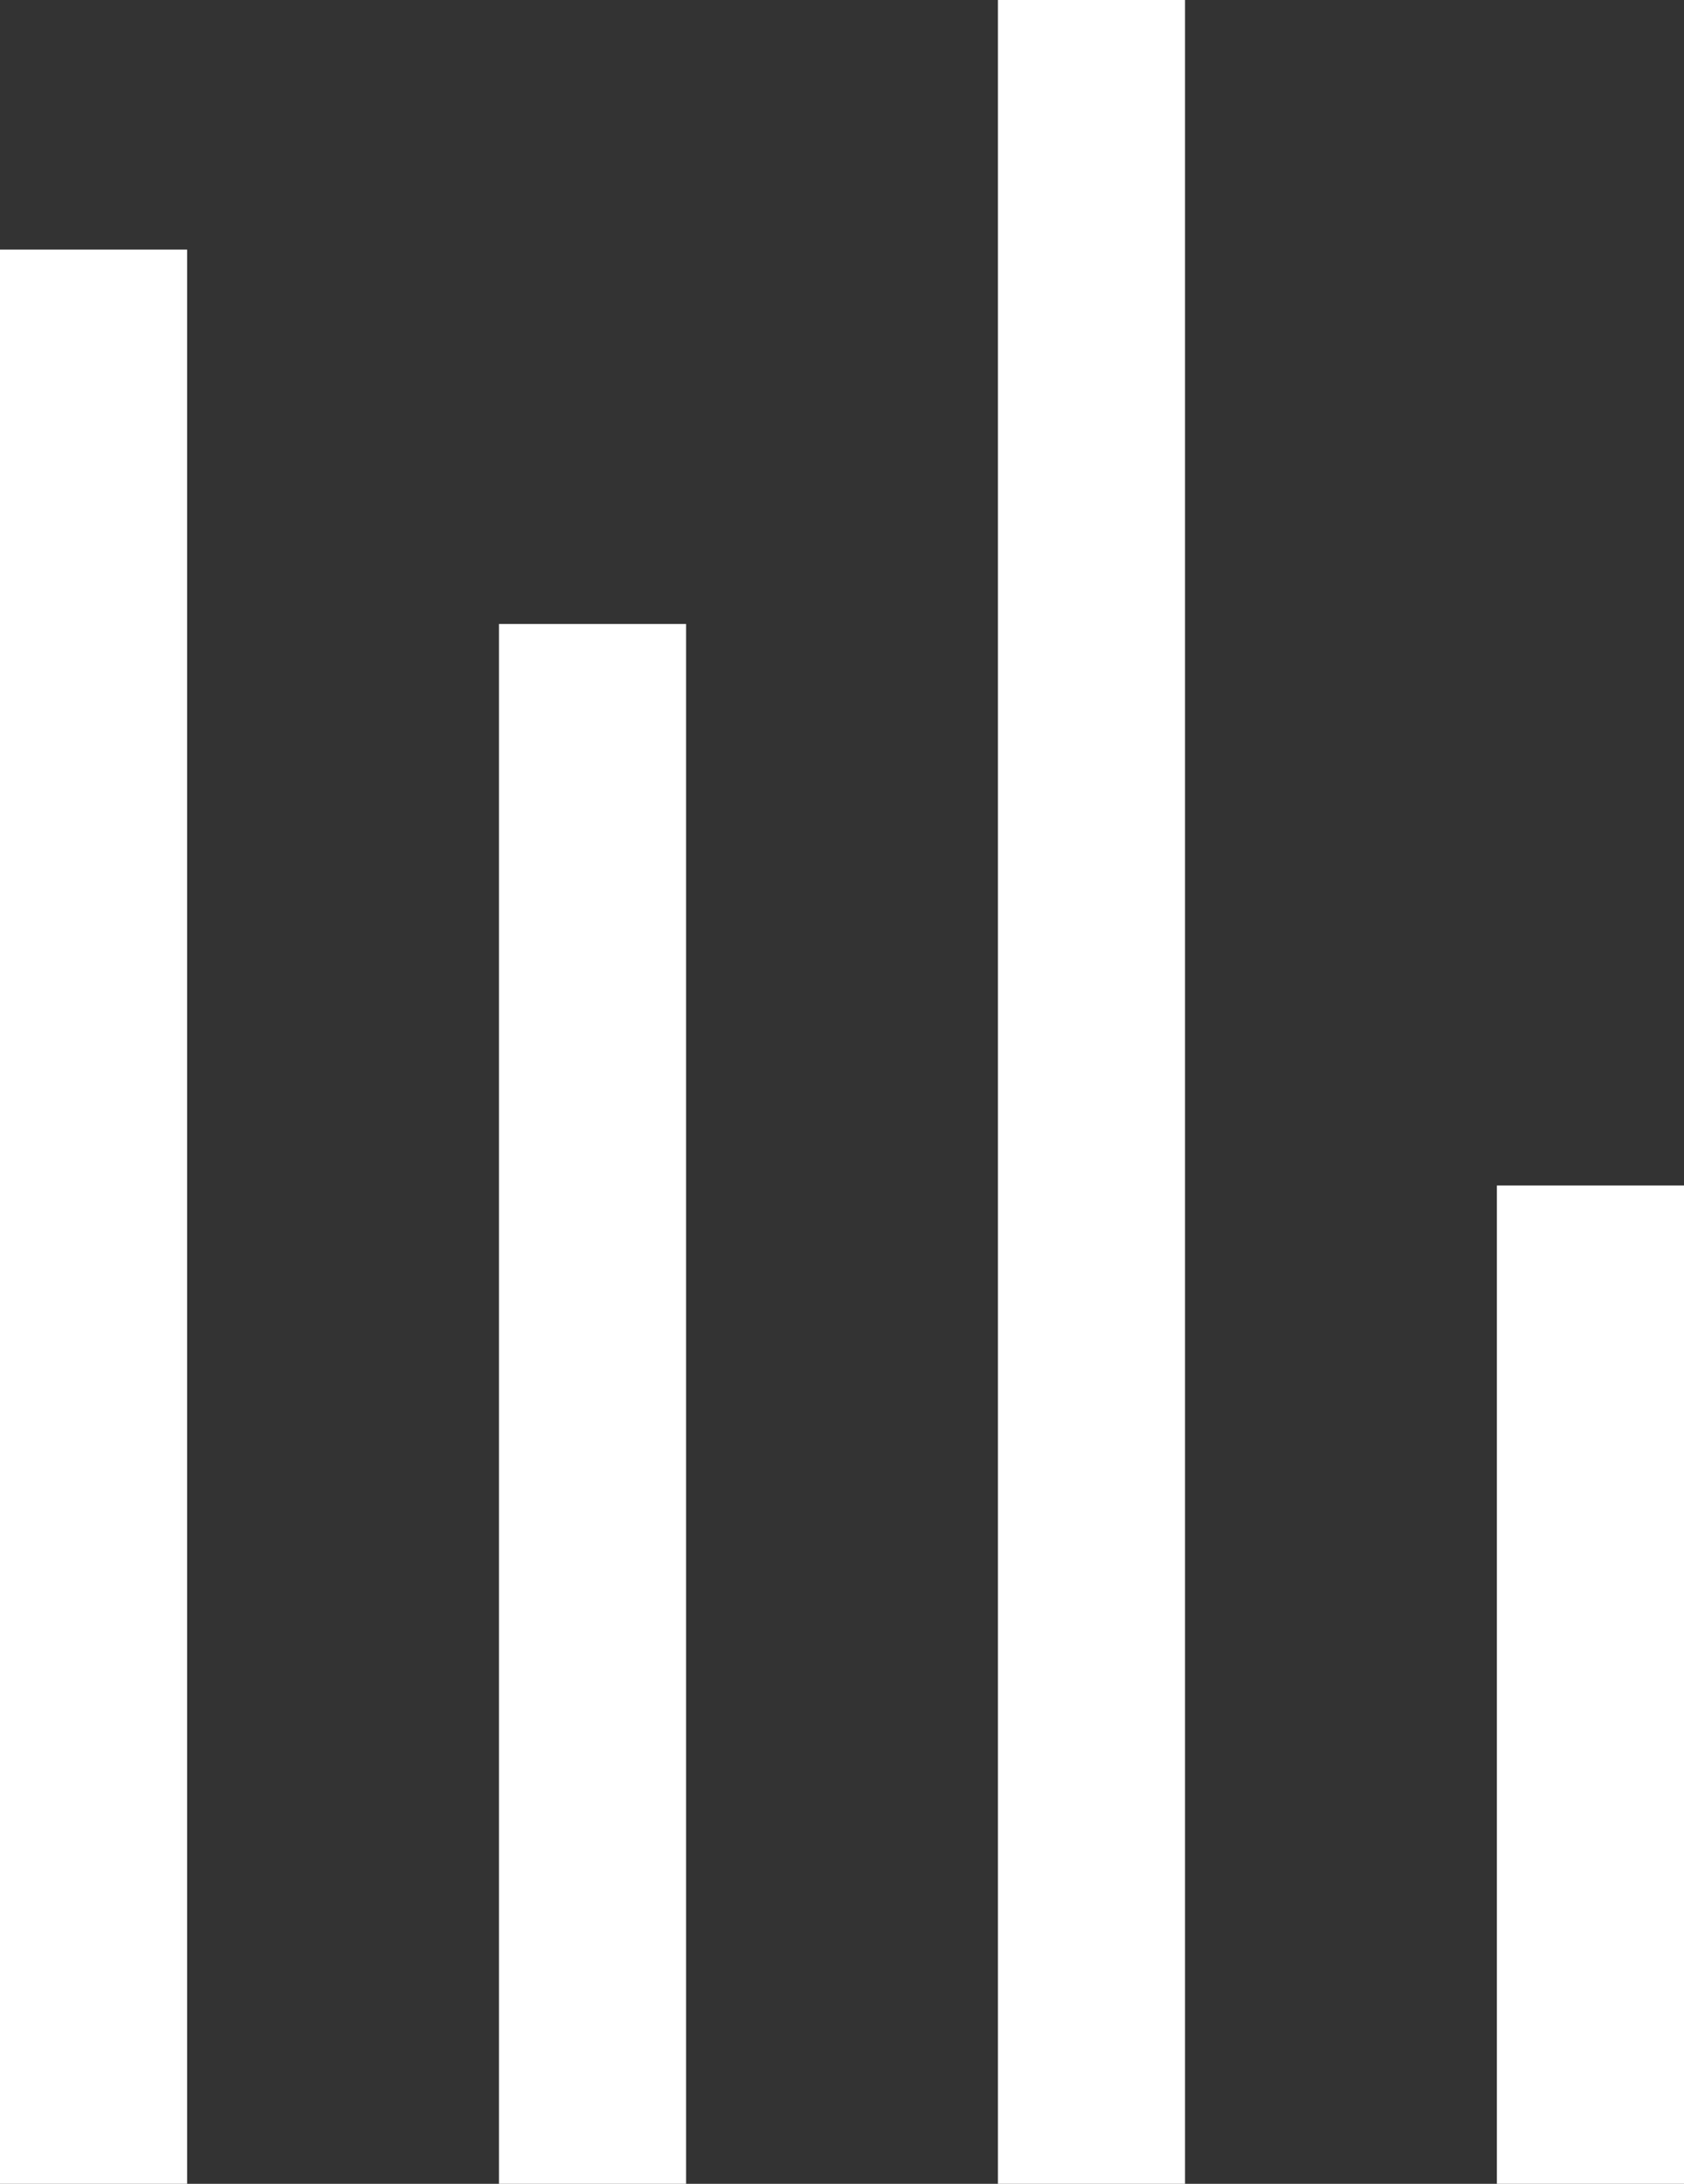 <svg width="27" height="35" viewBox="0 0 27 35" fill="none" xmlns="http://www.w3.org/2000/svg">
<rect x="0" y="0" width="27" height="35" fill="#333333" stroke="none"/>
<line x1="1.5" y1="4" x2="1.5" y2="35" stroke="white" stroke-width="3"/>
<line x1="9.5" y1="10" x2="9.5" y2="35" stroke="white" stroke-width="3"/>
<line x1="17.5" y1="6.55669e-08" x2="17.5" y2="35" stroke="white" stroke-width="3"/>
<line x1="25.5" y1="19" x2="25.5" y2="35" stroke="white" stroke-width="3"/>
</svg>
